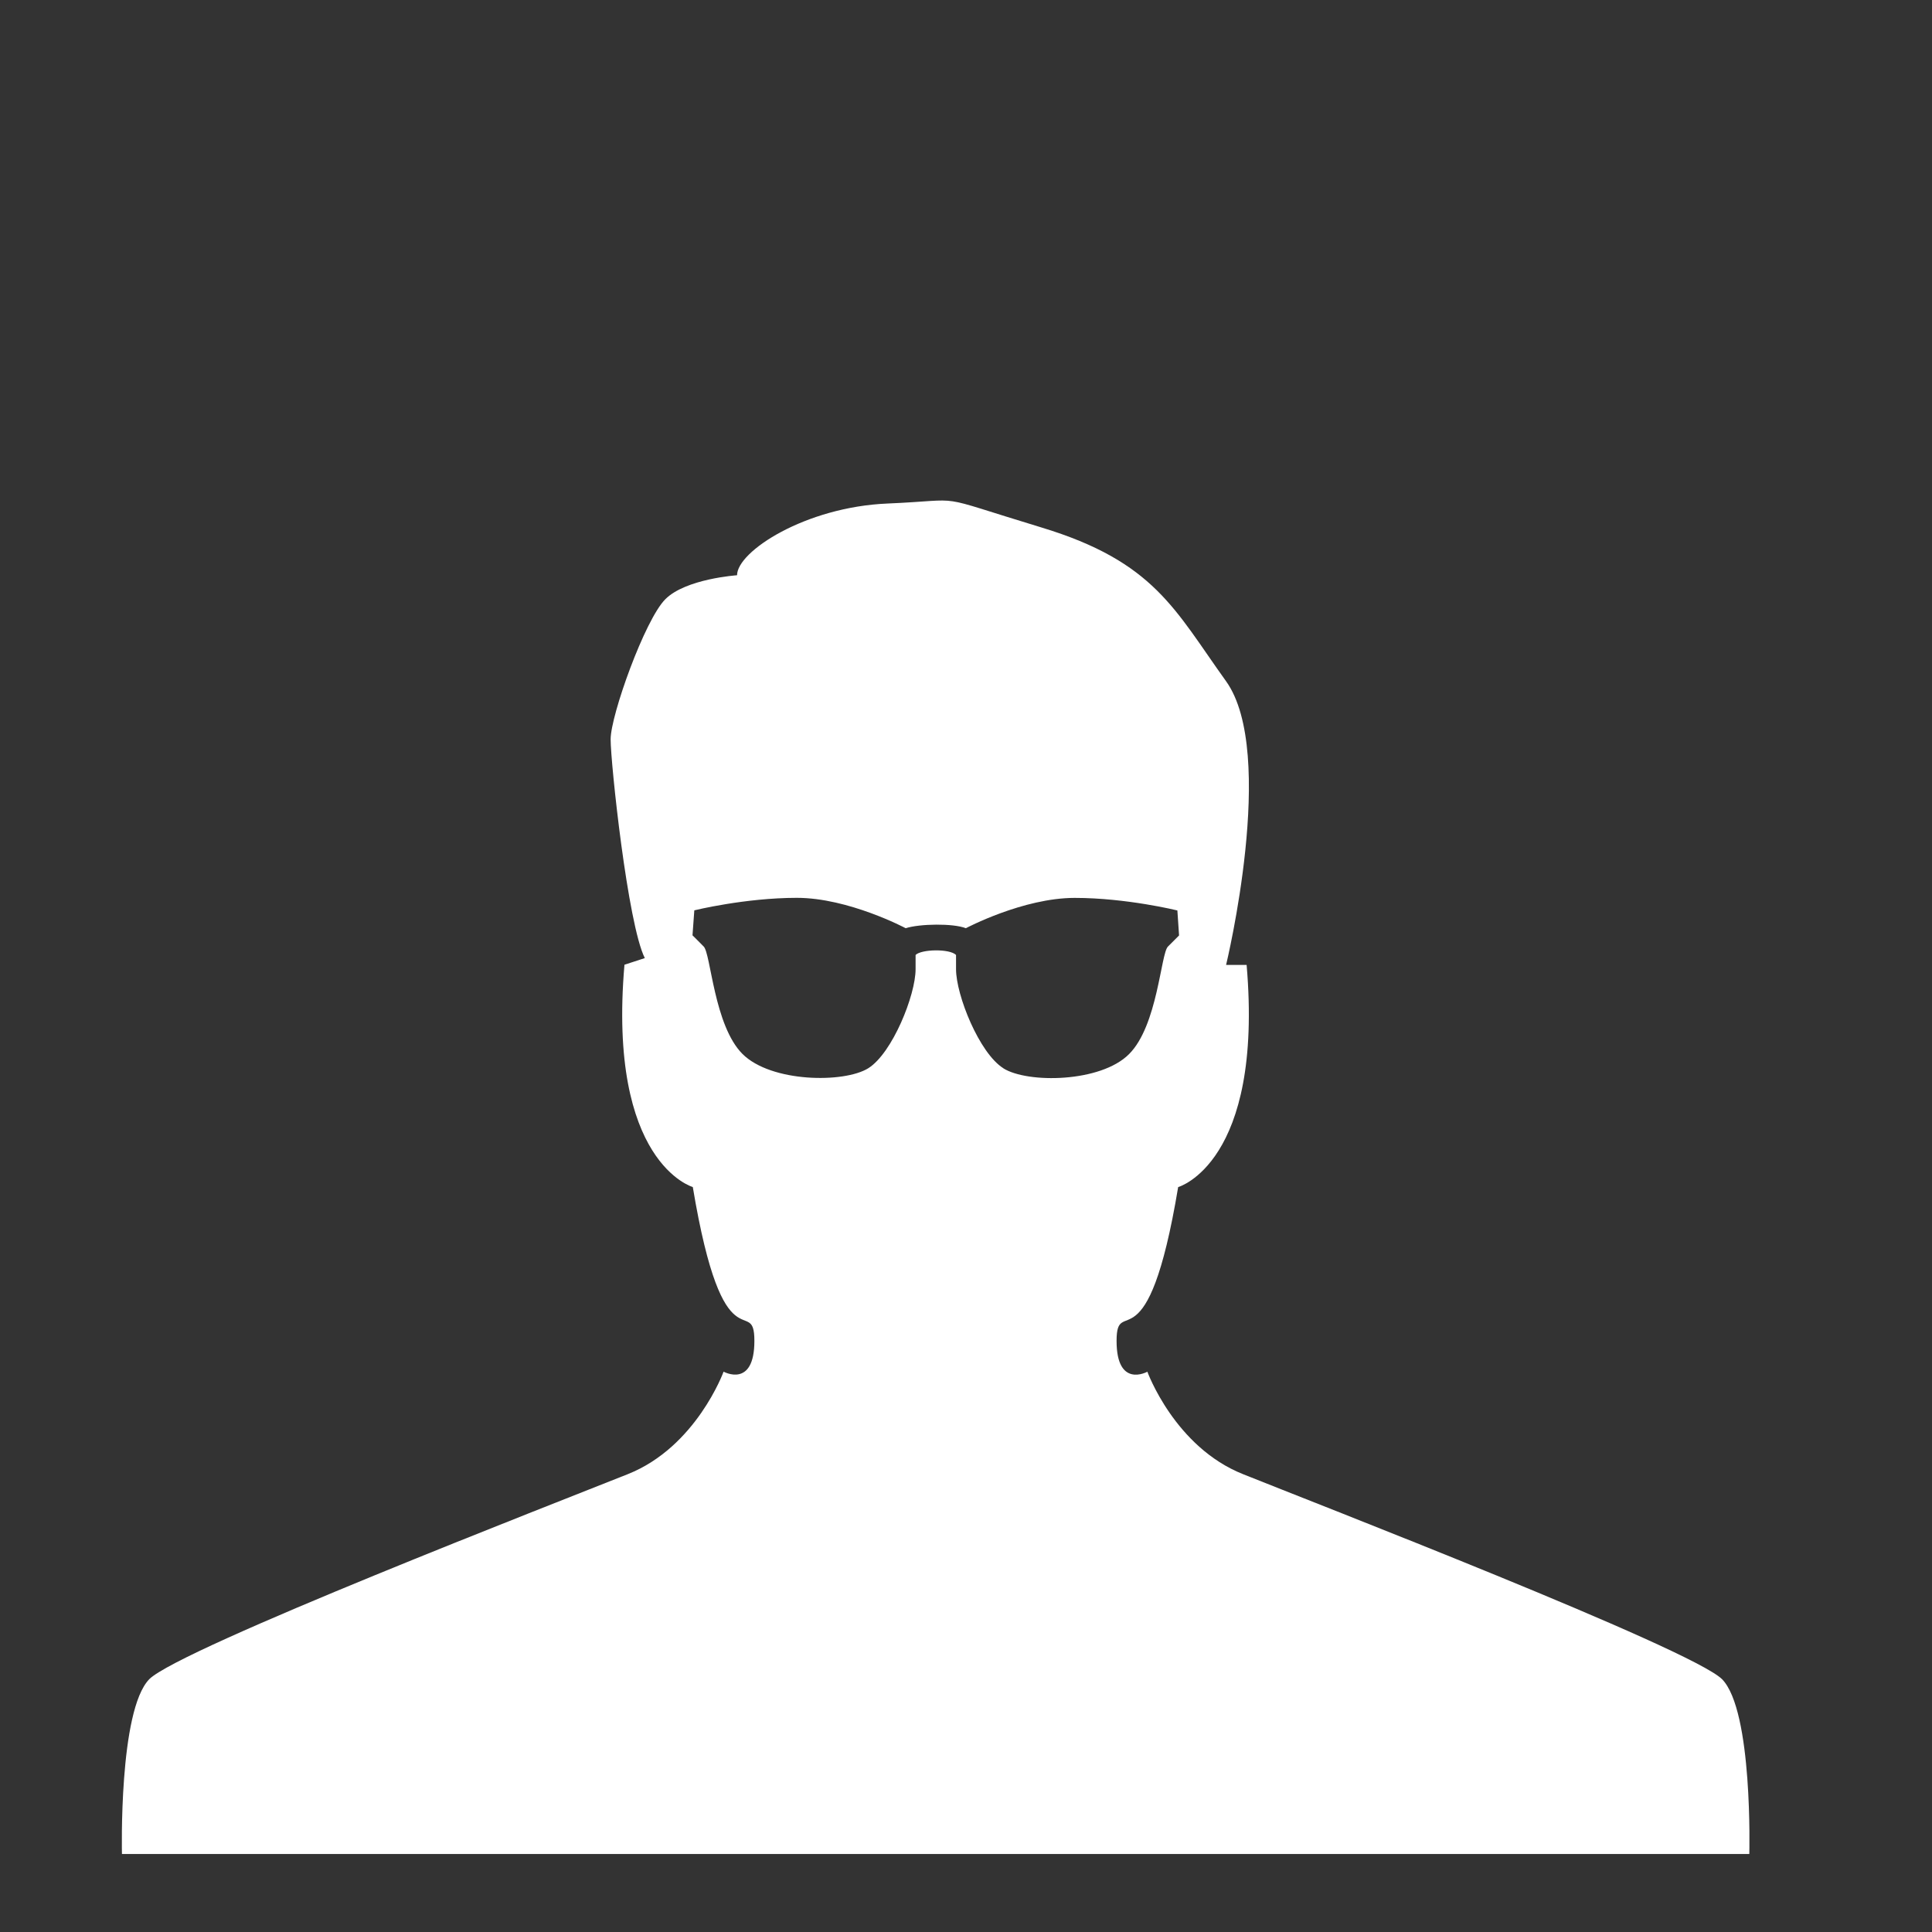<svg xmlns="http://www.w3.org/2000/svg" xmlns:xlink="http://www.w3.org/1999/xlink" aria-hidden="true" focusable="false" width="16" height="16" style="-ms-transform: rotate(360deg); -webkit-transform: rotate(360deg); transform: rotate(360deg);" preserveAspectRatio="xMidYMid meet" viewBox="0 -4 32 32"><rect x="0" y="-4" width="32" height="32" fill="#333333" stroke="none"/><path d="M28.523 23.813c-.518-.51-6.795-2.938-7.934-3.396c-1.133-.45-1.585-1.697-1.585-1.697s-.51.282-.51-.51c0-.793.51.51 1.02-2.548c0 0 1.415-.397 1.134-3.68h-.34s.85-3.51 0-4.698c-.853-1.188-1.187-1.98-3.06-2.548c-1.87-.567-1.19-.454-2.548-.396c-1.36.057-2.492.793-2.492 1.188c0 0-.85.057-1.188.397c-.34.34-.906 1.924-.906 2.32s.283 3.06.566 3.624l-.337.11c-.283 3.284 1.132 3.682 1.132 3.682c.51 3.058 1.02 1.755 1.02 2.548c0 .792-.51.51-.51.51s-.453 1.246-1.585 1.697c-1.132.453-7.416 2.887-7.927 3.396c-.51.52-.453 2.896-.453 2.896h26.954s.063-2.378-.453-2.897zm-11.905-10.12c-.398-.25-.783-1.21-.783-1.64v-.236c-.105-.106-.574-.096-.67 0v.236c0 .43-.385 1.39-.783 1.64c-.4.25-1.61.237-2.084-.236c-.473-.473-.524-1.663-.643-1.78c-.118-.12-.185-.185-.185-.185l.03-.414s.84-.207 1.698-.207s1.803.503 1.803.503c.232-.074.785-.083.997 0c0 0 .945-.502 1.803-.502s1.7.208 1.7.208l.028.414l-.185.185c-.118.118-.17 1.308-.643 1.78c-.47.473-1.682.487-2.082.236z" fill="white"/></svg>